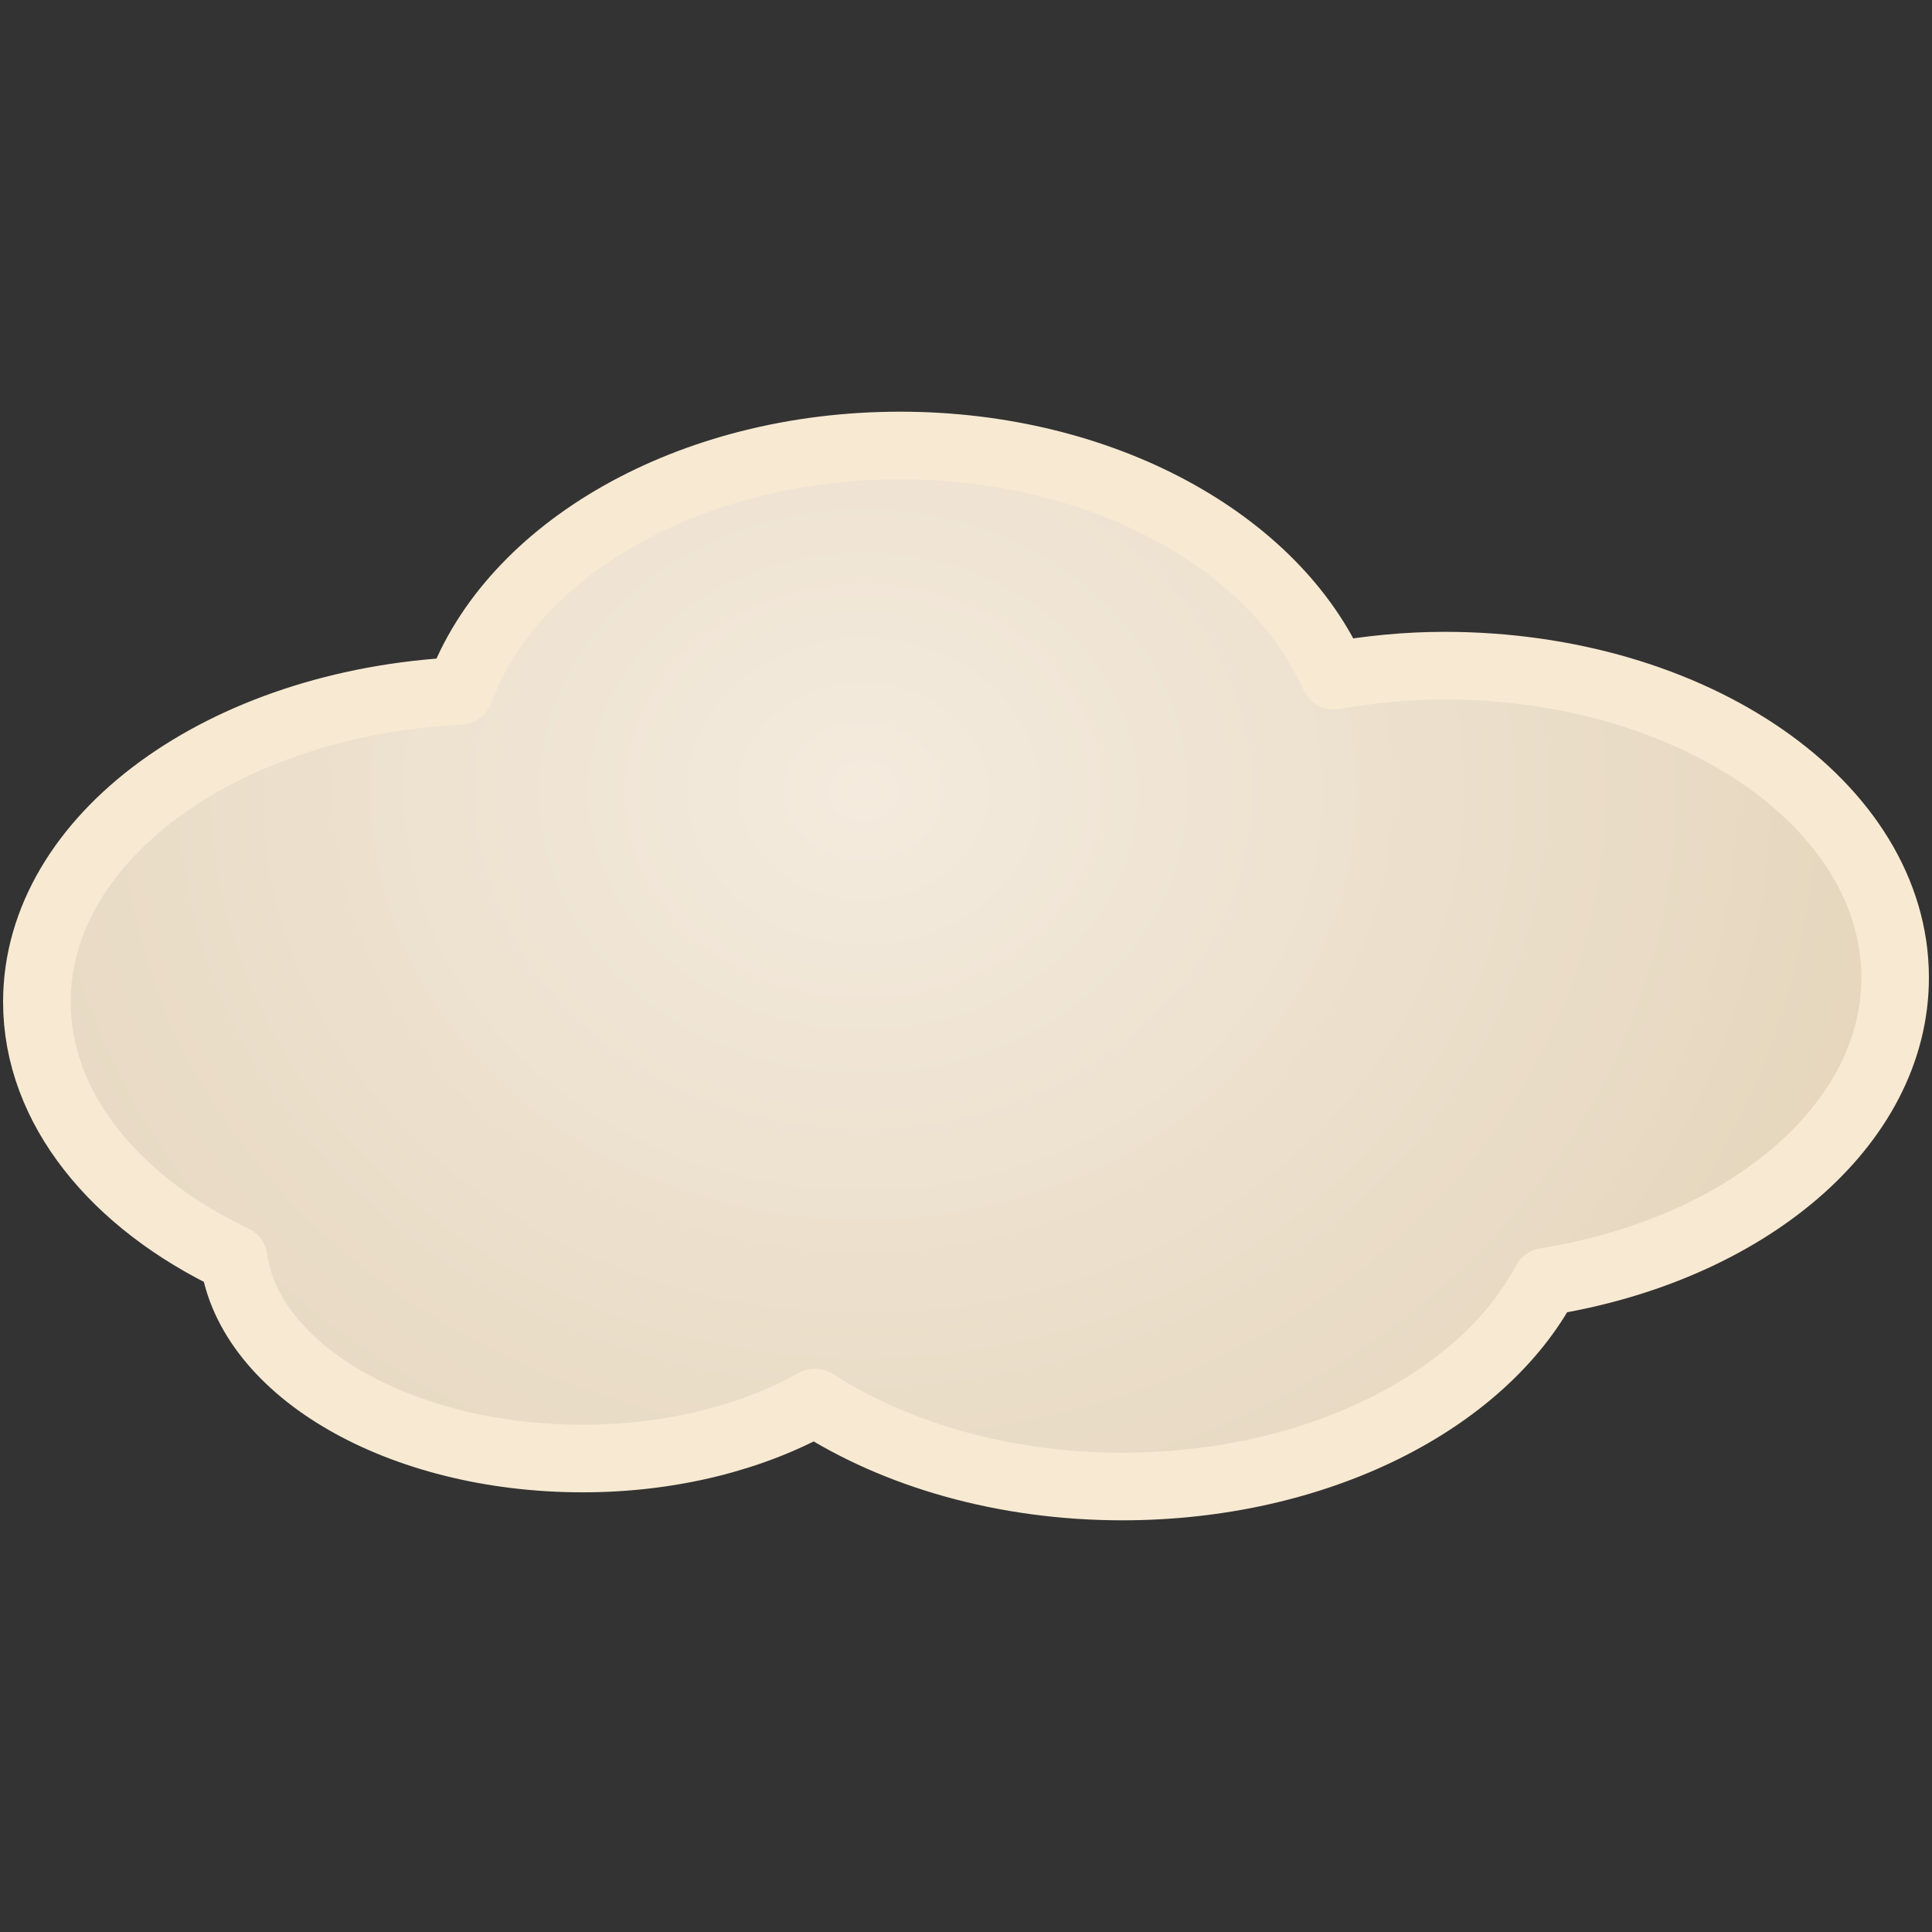<?xml version="1.0" encoding="UTF-8" standalone="no"?>
<!-- Created with Inkscape (http://www.inkscape.org/) -->
<svg
   xmlns:dc="http://purl.org/dc/elements/1.1/"
   xmlns:cc="http://creativecommons.org/ns#"
   xmlns:rdf="http://www.w3.org/1999/02/22-rdf-syntax-ns#"
   xmlns:svg="http://www.w3.org/2000/svg"
   xmlns="http://www.w3.org/2000/svg"
   xmlns:xlink="http://www.w3.org/1999/xlink"
   xmlns:sodipodi="http://sodipodi.sourceforge.net/DTD/sodipodi-0.dtd"
   xmlns:inkscape="http://www.inkscape.org/namespaces/inkscape"
   width="128"
   height="128"
   id="svg2"
   sodipodi:version="0.32"
   inkscape:version="0.46"
   version="1.0"
   sodipodi:docname="weather-overcast.svg"
   inkscape:output_extension="org.inkscape.output.svg.inkscape">
  <rect width="100%" height="100%" fill="#333333" stroke="none"/>
  <defs
     id="defs4">
    <linearGradient
       id="linearGradient3192">
      <stop
         style="stop-color:#f4ebde;stop-opacity:1;"
         offset="0"
         id="stop3194" />
      <stop
         style="stop-color:#cbb183;stop-opacity:1;"
         offset="1"
         id="stop3196" />
    </linearGradient>
    <radialGradient
       inkscape:collect="always"
       xlink:href="#linearGradient3192"
       id="radialGradient2416"
       gradientUnits="userSpaceOnUse"
       gradientTransform="matrix(3.042,0,0,2.644,-110.45,-34.32)"
       cx="55.111"
       cy="32.809"
       fx="55.111"
       fy="32.809"
       r="63.081" />
  </defs>
  <sodipodi:namedview
     id="base"
     pagecolor="#ffffff"
     bordercolor="#666666"
     borderopacity="1.0"
     gridtolerance="10000"
     guidetolerance="10"
     objecttolerance="10"
     inkscape:pageopacity="0.0"
     inkscape:pageshadow="2"
     inkscape:zoom="3.959798"
     inkscape:cx="78.183452"
     inkscape:cy="52.032001"
     inkscape:document-units="px"
     inkscape:current-layer="layer1"
     showgrid="false"
     inkscape:showpageshadow="false"
     inkscape:window-width="1280"
     inkscape:window-height="956"
     inkscape:window-x="0"
     inkscape:window-y="46" />
  <g
     inkscape:label="Layer 1"
     inkscape:groupmode="layer"
     id="layer1">
    <path
       style="fill:url(#radialGradient2416);fill-opacity:1;stroke:#f8ead2;stroke-width:4.477;stroke-linecap:round;stroke-linejoin:round;stroke-miterlimit:4;stroke-dasharray:none;stroke-opacity:1"
       d="M 59.628,29.514 C 45.646,29.514 33.88,36.416 30.458,45.778 C 14.817,46.545 2.443,55.463 2.443,66.378 C 2.443,73.429 7.622,79.677 15.489,83.411 C 16.519,90.816 26.495,96.632 38.608,96.632 C 44.531,96.632 49.898,95.212 53.997,92.925 C 59.335,96.37 66.485,98.486 74.353,98.486 C 87.238,98.486 98.212,92.835 102.403,84.915 C 115.659,82.8 125.557,74.586 125.557,64.769 C 125.557,53.351 112.181,44.099 95.688,44.099 C 93.161,44.099 90.722,44.354 88.378,44.763 C 84.494,35.93 73.091,29.514 59.628,29.514 z"
       id="path2383" />
  </g>
</svg>
